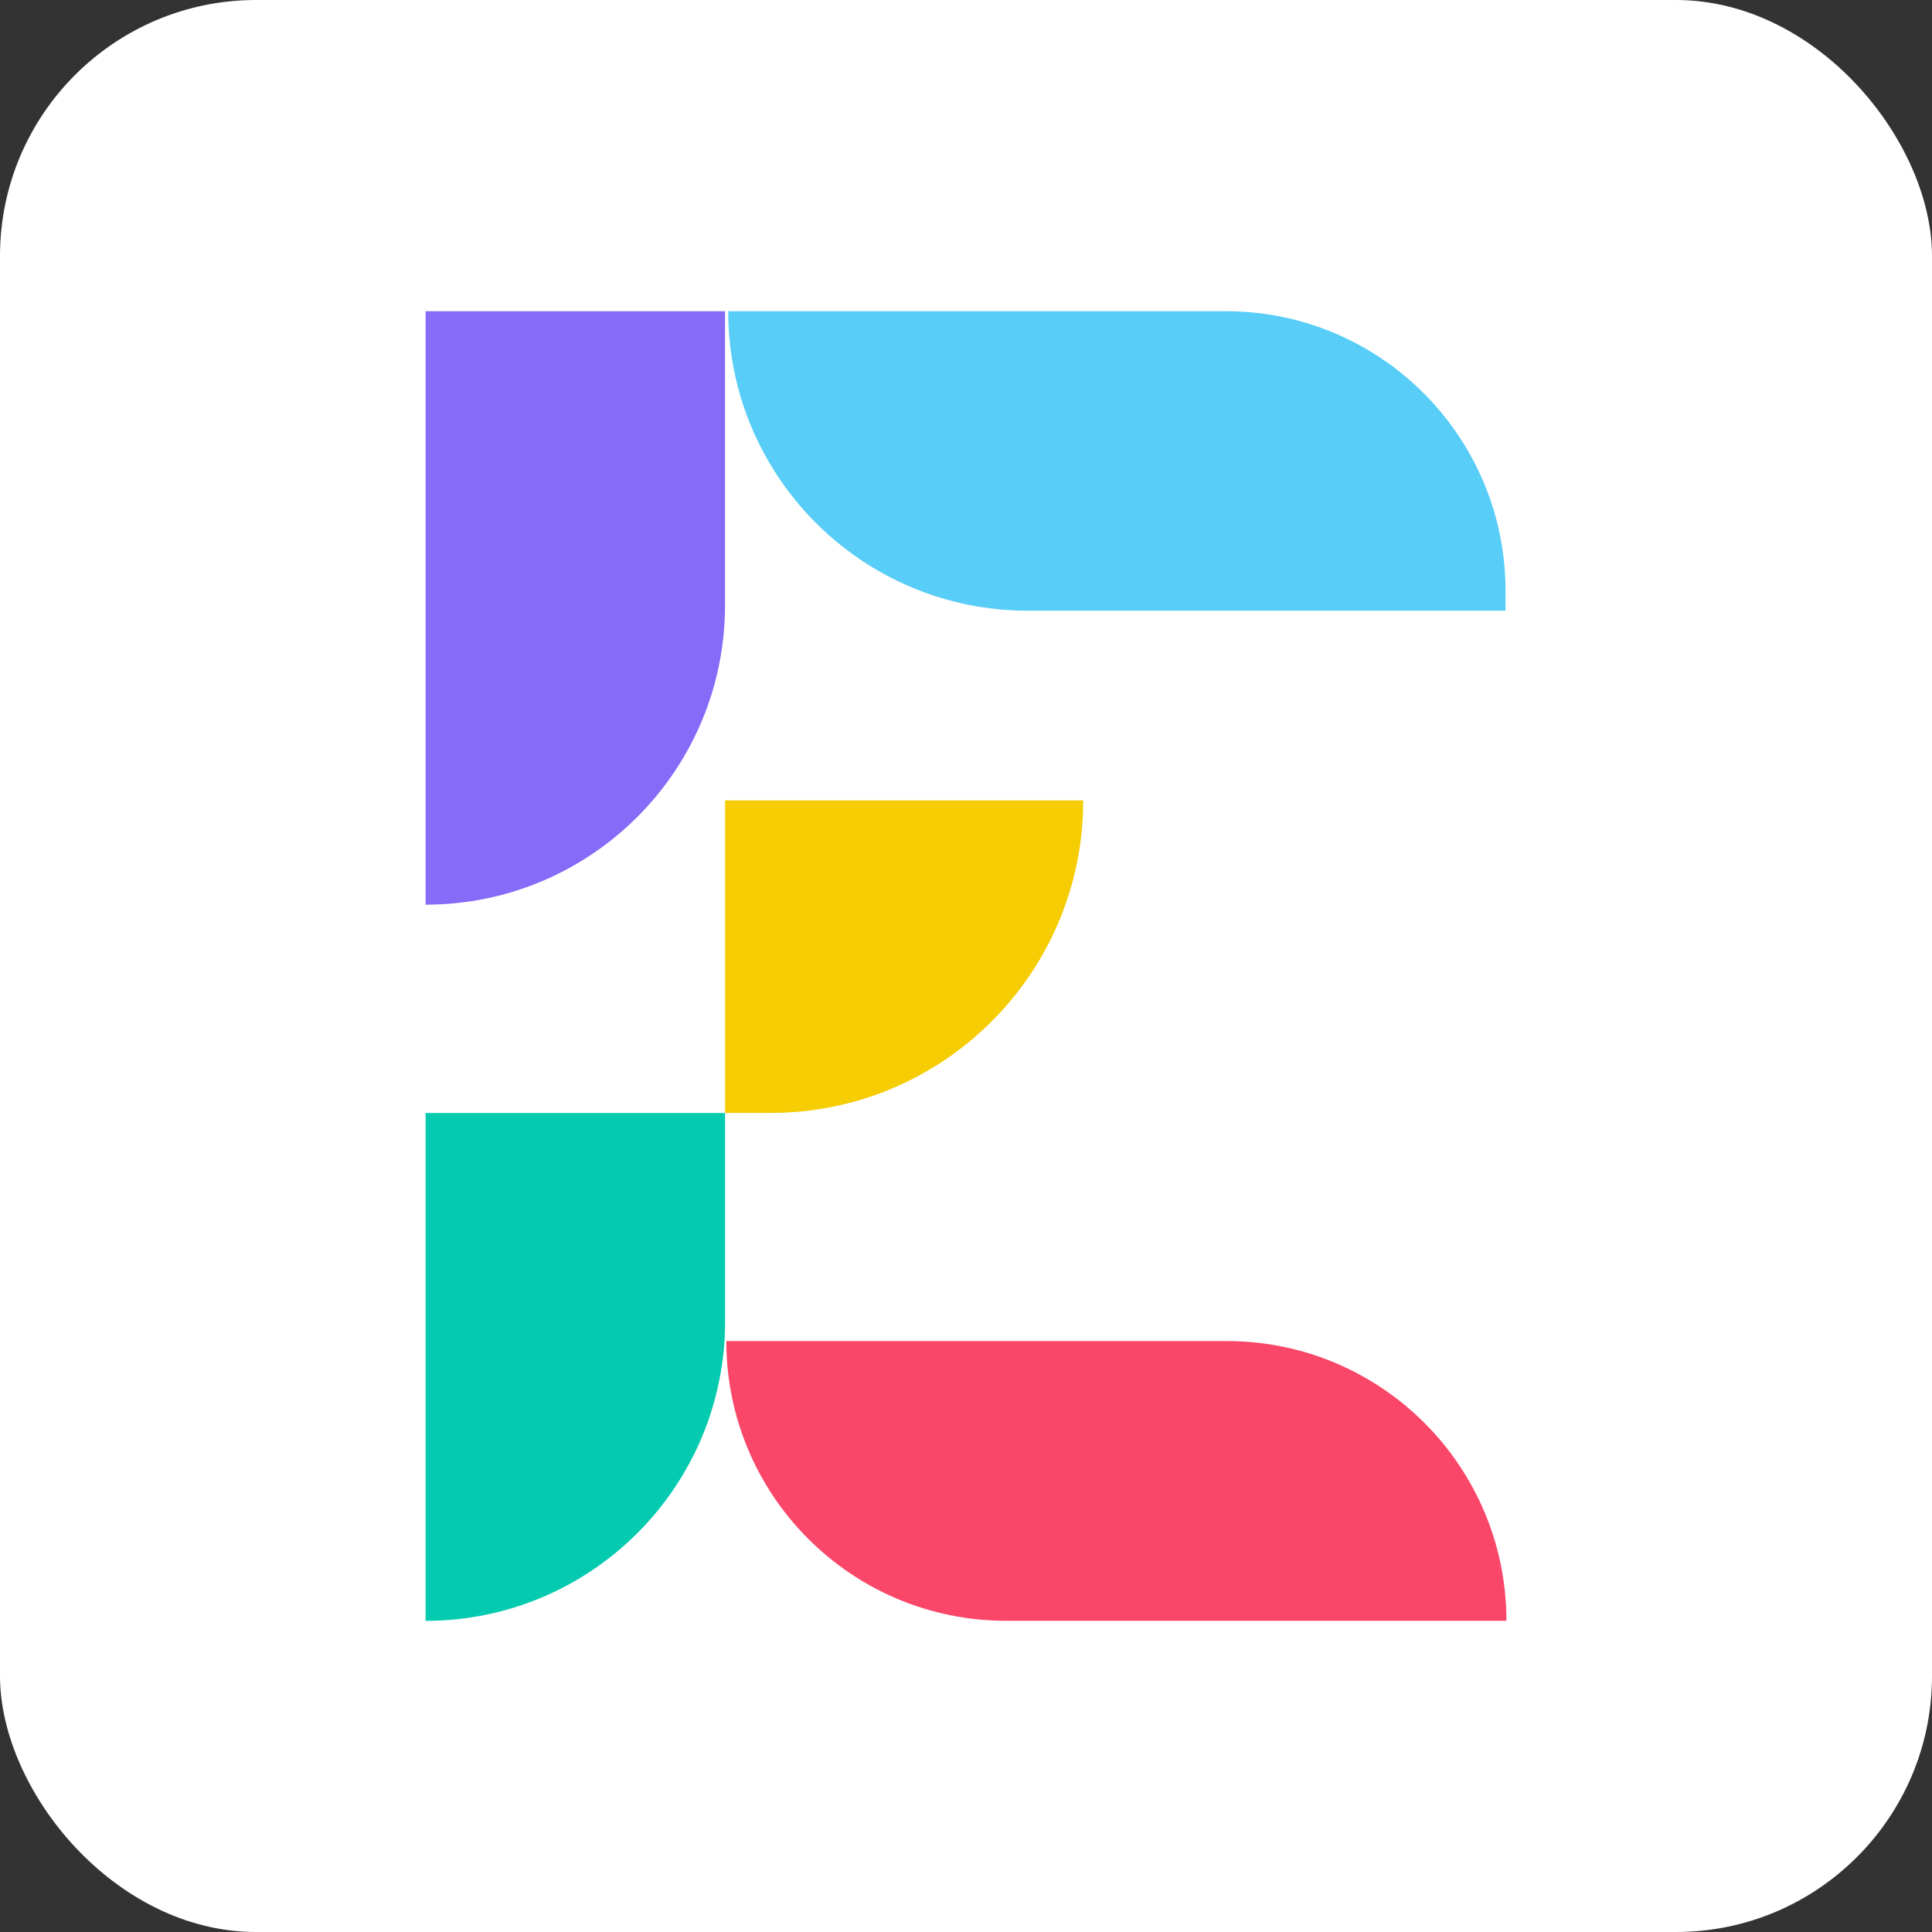 <?xml version="1.0" encoding="UTF-8"?>
<!--
  - Project: Eventiva
  - File: App Icon.svg
  - Last Modified: 06/09/2024, 08:12
  -
  - Contributing: Please read through our contributing guidelines. Included are directions for opening issues, coding standards,
  -  and notes on development. These can be found at https://github.com/eventiva/eventiva/blob/develop/CONTRIBUTING.md
  -
  - Code of Conduct: This project abides by the Contributor Covenant, v2.0. Please interact in ways that contribute to an open,
  -  welcoming, diverse, inclusive, and healthy community. Our Code of Conduct can be found at
  -  https://github.com/eventiva/eventiva/blob/develop/CODE_OF_CONDUCT.md
  -
  - Copyright (c) 2024 Eventiva Ltd. All Rights Reserved
  - LICENSE: Fair Core License, Version 1.0, MIT Future License (FCL-1.0-MIT)
  -
  - This program has been provided under confidence of the copyright holder and is licensed for copying, distribution and
  - modification under the terms of the Fair Core License, Version 1.0, MIT Future License (FCL-1.0-MIT) published as the License, or
  -  (at your option) any later version of this license. You must not move, change, disable, or circumvent the license key functionality
  -   in the Software; or modify any portion of the Software protected by the license key to: enable access to the protected
  -   functionality without a valid license key; or remove the protected functionality.This program is distributed in the hope that it will
  -   be useful, but WITHOUT ANY WARRANTY; without even the implied warranty of MERCHANTABILITY or FITNESS FOR A
  -   PARTICULAR PURPOSE. See the Fair Core License, Version 1.0, MIT Future License for more details. You should have received a
  -   copy of the Fair Core License, Version 1.0, MIT Future License along with this program. If not, please write to:
  -   licensing@eventiva.co.uk, see the official website https://fcl.dev/ or Review the GitHub repository
  -   https://github.com/keygen-sh/fcl.dev/
  -
  - This project abides the Eventiva Cooperation Commitment. Adapted from the GPL Cooperation Commitment (GPLCC). Before filing
  -  or continuing to prosecute any legal proceeding or claim (other than a Defensive Action) arising from termination of a Covered
  -  License, we commit to adhering to the Eventiva Cooperation Commitment. You should have received a copy of the Eventiva
  -  Cooperation Commitment along with this program. If not, please write to: licensing@eventiva.co.uk, or see
  -  https://eventiva.co.uk/licensing/ecc
  -
  - DELETING THIS NOTICE AUTOMATICALLY VOIDS YOUR LICENSE
  -->

<svg id="Layer_2" xmlns="http://www.w3.org/2000/svg"
     viewBox="0 0 286 286">
    <rect x="0" y="0" width="286" height="286" fill="#333333" stroke="none"/>
    <defs>
        <style>
            .cls-1{fill:#fff;}.cls-2{fill:#04cbaf;}.cls-3{fill:#fa4669;}.cls-4{fill:#57cdf7;}.cls-5{fill:#866af8;}.cls-6{fill:#f6cc02;}
        </style>
    </defs>
    <g id="Layer_1-2">
        <g>
            <rect class="cls-1" width="286" height="286" rx="37.91" ry="37.91"/>
            <g>
                <path class="cls-3"
                      d="M223,239.93h0s-74.07,0-74.07,0c-22.87,0-41.41-18.54-41.41-41.41h0s74.07,0,74.07,0c22.87,0,41.41,18.54,41.41,41.41Z"/>
                <g>
                    <path class="cls-2" d="M63,164.76h44.34v30.84c0,24.49-19.85,44.34-44.34,44.34h0v-75.18Z"/>
                    <path class="cls-5" d="M63,46.07h44.33v43.51c0,24.49-19.85,44.34-44.33,44.34V46.07Z"/>
                    <path class="cls-4"
                          d="M107.8,46.07h0c0,24.48,19.85,44.33,44.33,44.33h70.74v-2.92c0-22.87-18.54-41.41-41.41-41.41H107.8Z"/>
                    <path class="cls-6" d="M160.35,118.49h0c0,25.55-20.71,46.26-46.26,46.26h-6.75v-46.26h53.01Z"/>
                </g>
            </g>
        </g>
    </g>
</svg>
